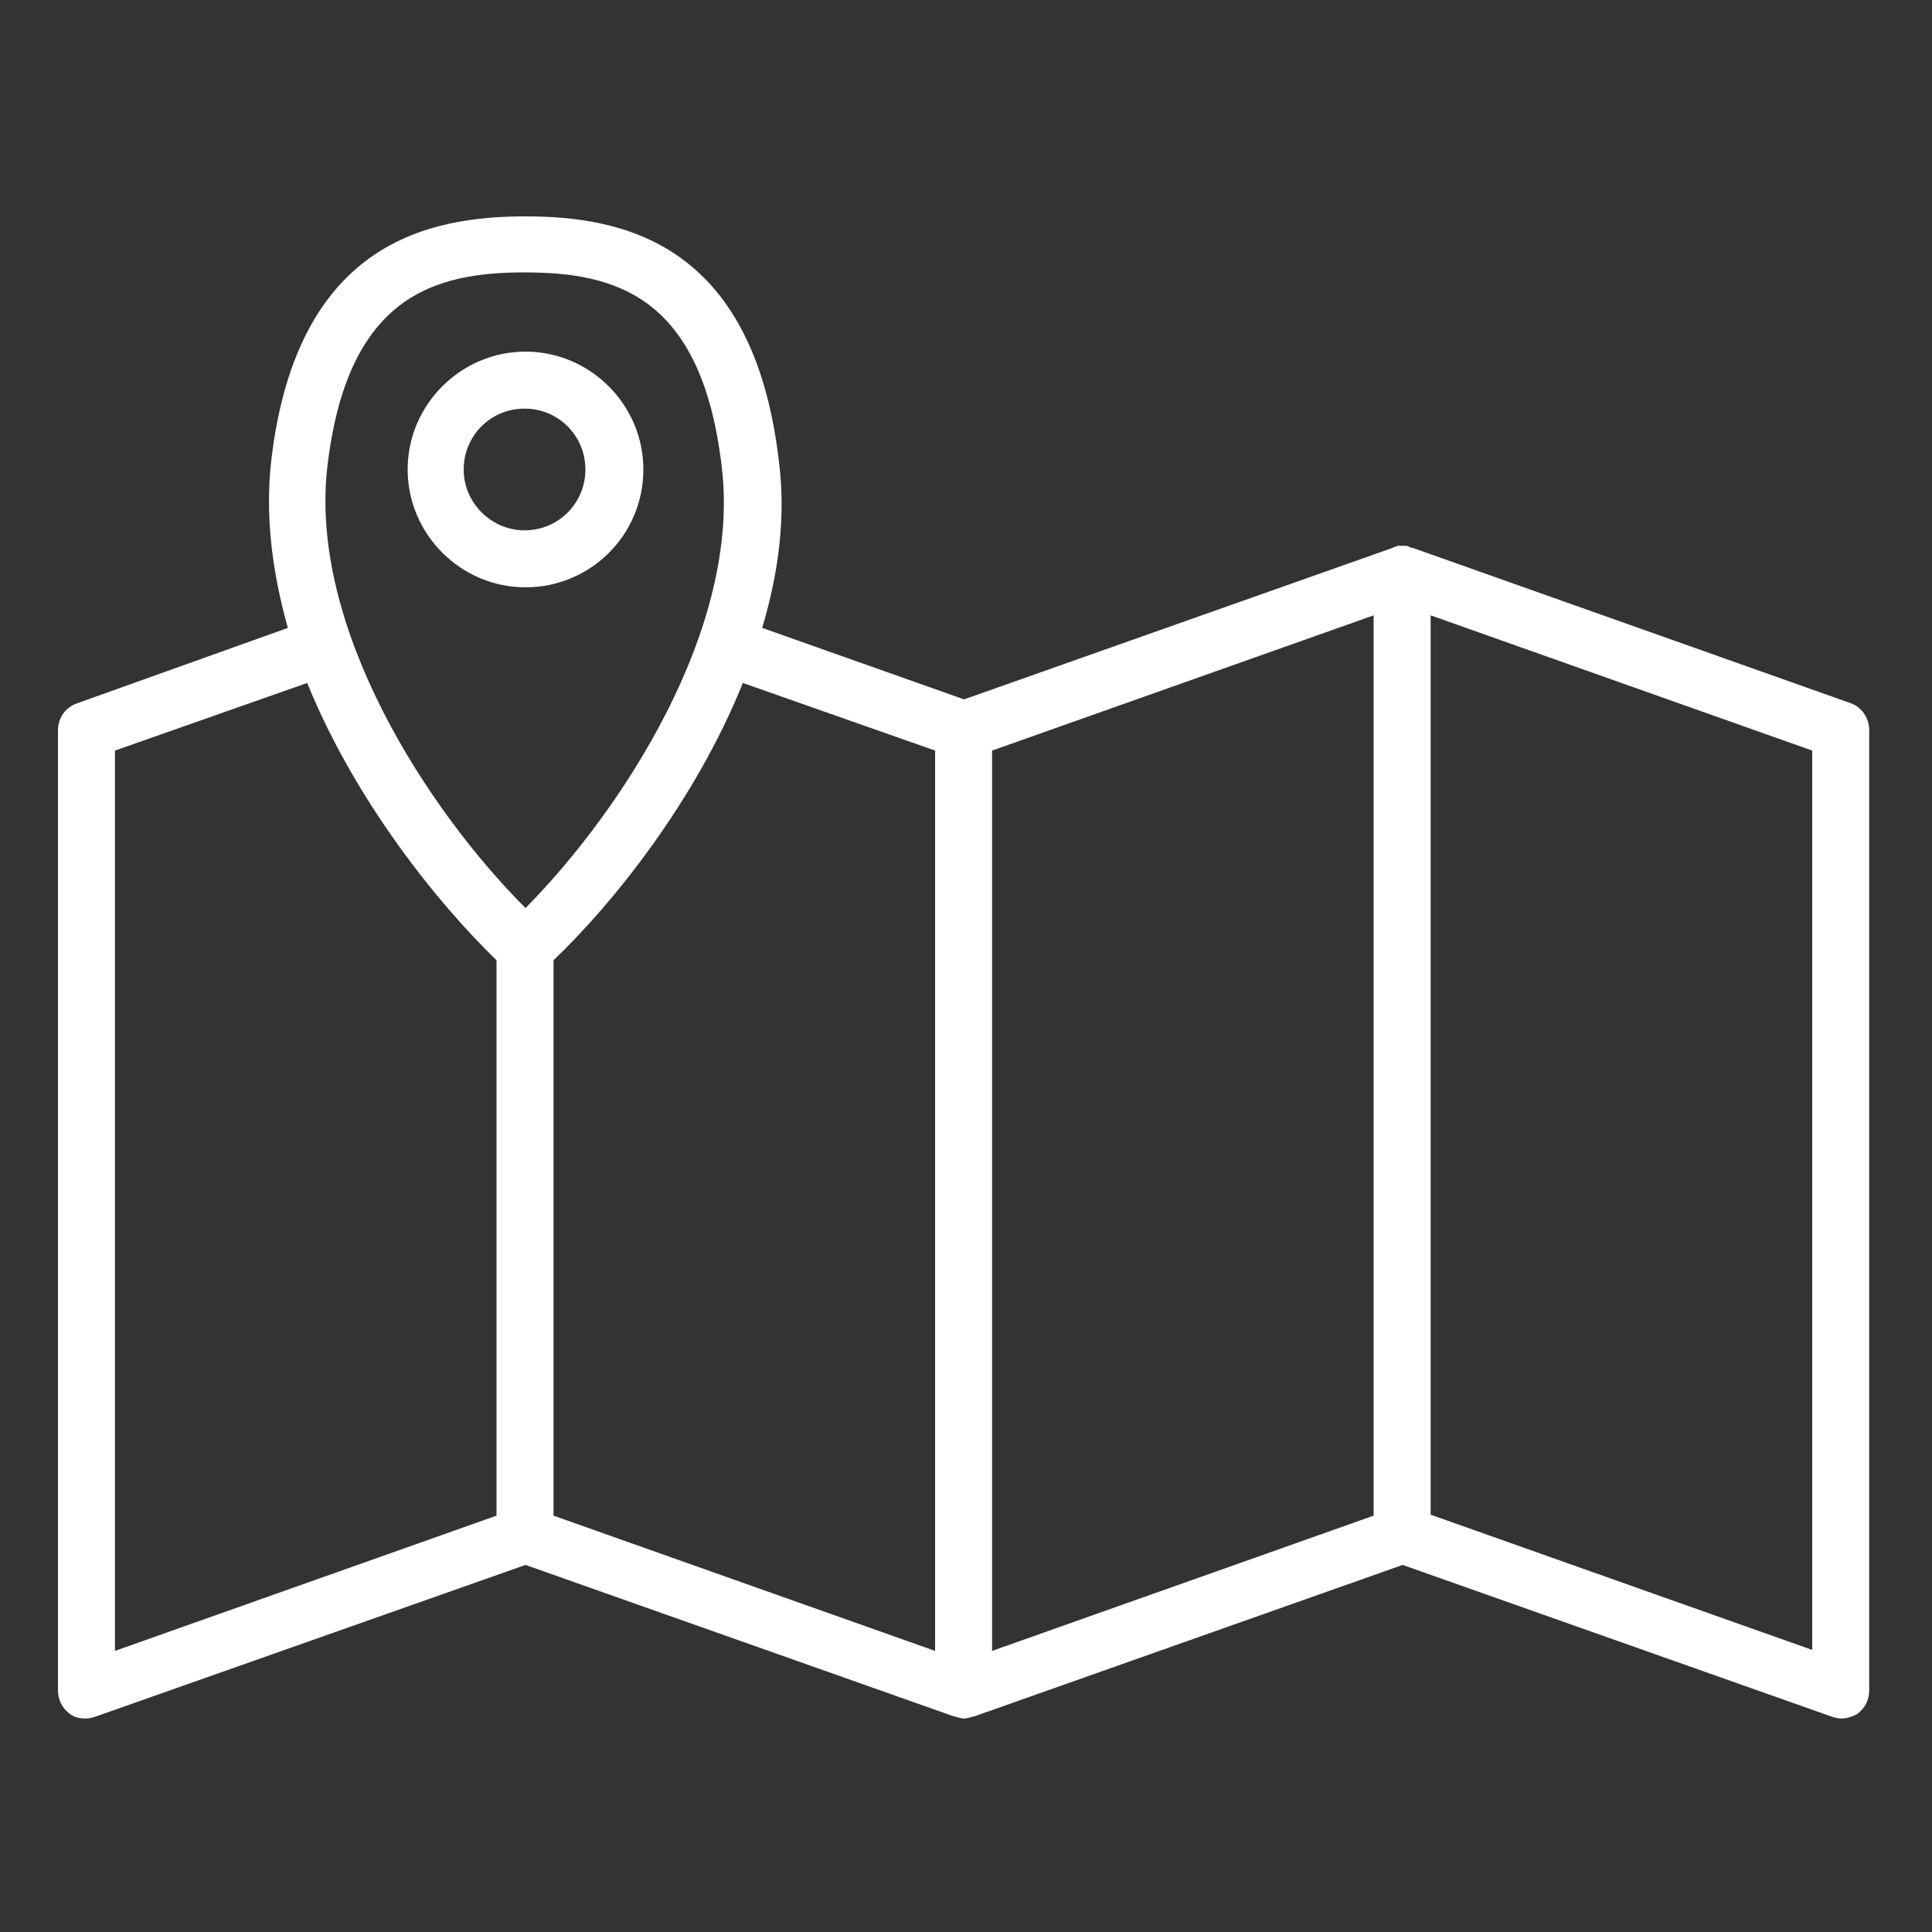 <?xml version="1.0" encoding="utf-8"?>
<!-- Generator: Adobe Illustrator 21.1.0, SVG Export Plug-In . SVG Version: 6.00 Build 0)  -->
<svg version="1.1" id="Layer_1" xmlns="http://www.w3.org/2000/svg" xmlns:xlink="http://www.w3.org/1999/xlink" x="0px" y="0px"
	 viewBox="0 0 200 200" style="enable-background:new 0 0 200 200;" xml:space="preserve">
<rect x="0" y="0" width="200" height="200" fill="#333333" stroke="none"/>
<style type="text/css">
	.st0{fill:#FFFFFF;}
</style>
<g>
	<path class="st0" d="M66.6,48.6c0-6.7-5.5-12.2-12.2-12.2s-12.2,5.5-12.2,12.2c0,6.7,5.5,12.2,12.2,12.2S66.6,55.4,66.6,48.6z
		 M48,48.6c0-3.5,2.8-6.3,6.3-6.3c3.5,0,6.3,2.8,6.3,6.3c0,3.5-2.8,6.3-6.3,6.3C50.9,54.9,48,52.1,48,48.6z"/>
	<path class="st0" d="M191.6,72.8l-45.4-16.1c-0.1,0-0.2,0-0.3-0.1c-0.1,0-0.2-0.1-0.4-0.1c-0.1,0-0.2,0-0.3,0c-0.1,0-0.2,0-0.4,0
		c-0.1,0-0.2,0-0.3,0.1c-0.1,0-0.2,0-0.3,0.1L99.8,72.4L78.9,65c1.7-5.7,2.5-11.6,1.7-17.5C77.9,25,64.3,22.4,54.4,22.4
		S30.8,25,28.1,47.5c-0.7,5.9,0.1,11.8,1.7,17.5L8,72.8c-1.2,0.4-2,1.5-2,2.8V175c0,1,0.5,1.9,1.2,2.4c0.5,0.4,1.1,0.5,1.7,0.5
		c0.3,0,0.7-0.1,1-0.2L54.4,162l44.4,15.7c0,0,0,0,0.1,0c0.3,0.1,0.6,0.2,0.9,0.2c0.3,0,0.6-0.1,0.9-0.2c0,0,0,0,0.1,0l44.4-15.7
		l44.4,15.7c0.3,0.1,0.7,0.2,1,0.2c0.6,0,1.2-0.2,1.7-0.5c0.8-0.6,1.2-1.5,1.2-2.4V75.6C193.5,74.3,192.7,73.2,191.6,72.8z
		 M33.9,48.2c2.1-17.6,11.1-20,20.4-20c9.4,0,18.3,2.4,20.4,20C76.8,65,64.3,84,54.4,94C44.4,84,31.9,65,33.9,48.2z M11.9,77.7
		l19.9-7c5,12.3,13.6,22.9,19.6,28.7v57.5l-39.5,14V77.7z M57.3,99.4c6.1-5.8,14.7-16.5,19.6-28.7l19.9,7v93.2l-39.5-14V99.4z
		 M102.7,77.7l39.5-14v93.2l-39.5,14V77.7z M187.6,170.8l-39.5-14V63.7l39.5,14V170.8z"/>
</g>
</svg>
